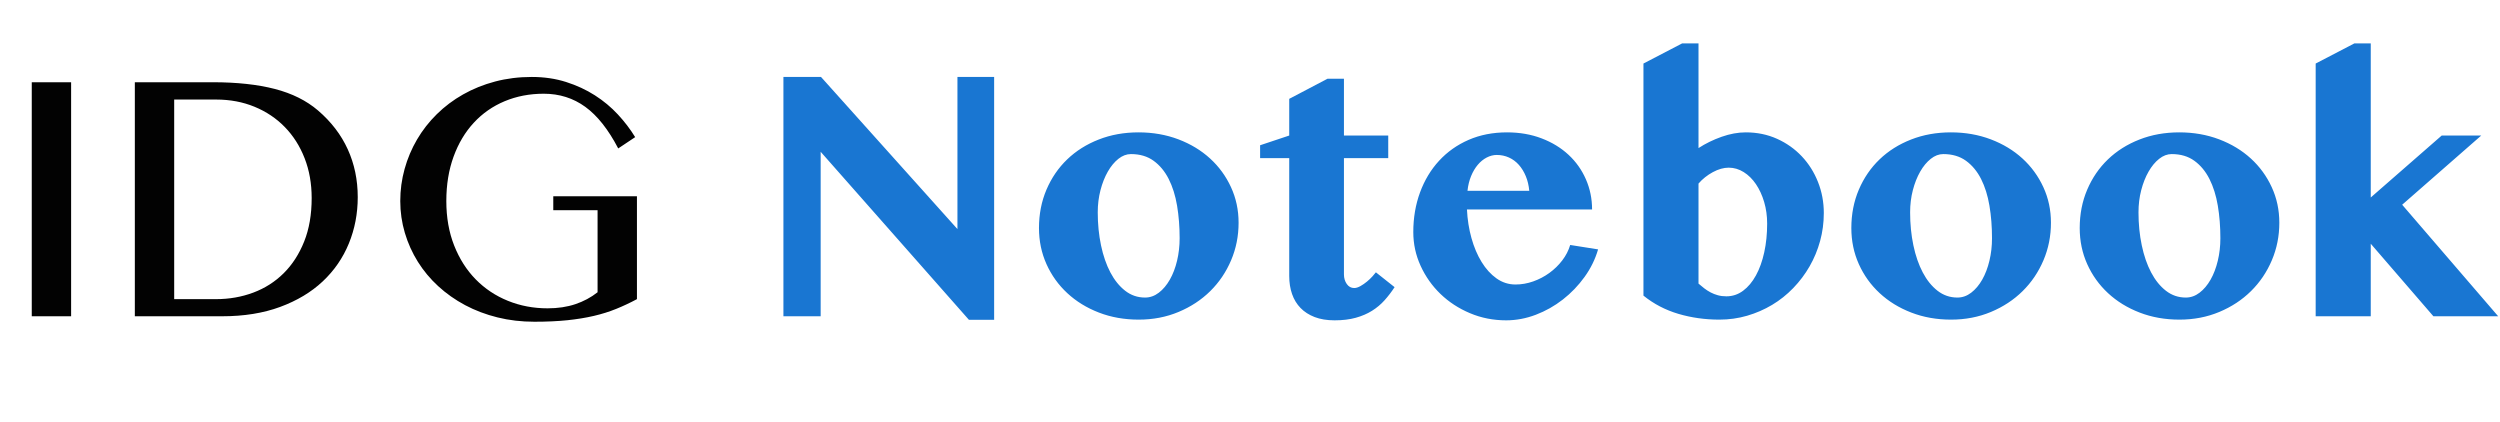 <?xml version="1.0" encoding="UTF-8"?>
<svg width="166px" height="28px" viewBox="0 0 166 28" version="1.1" xmlns="http://www.w3.org/2000/svg" xmlns:xlink="http://www.w3.org/1999/xlink">
    <title>Group</title>
    <g id="Page-1" stroke="none" stroke-width="1" fill="none" fill-rule="evenodd">
        <g id="Group" fill-rule="nonzero">
            <g id="ElixirNotebook" transform="translate(2.109, 2.883)">
                <path d="M2.613,18.117 L2.613,2.578 L0,2.578 L0,18.117 L2.613,18.117 Z M12.645,18.117 C14.09,18.117 15.373,17.91 16.494,17.496 C17.615,17.082 18.557,16.518 19.318,15.803 C20.08,15.088 20.658,14.25 21.053,13.289 C21.447,12.328 21.645,11.301 21.645,10.207 C21.645,9.059 21.424,8 20.982,7.031 C20.541,6.062 19.883,5.203 19.008,4.453 C18.242,3.797 17.285,3.32 16.137,3.023 C14.988,2.727 13.617,2.578 12.023,2.578 L12.023,2.578 L6.844,2.578 L6.844,18.117 L12.645,18.117 Z M12.234,16.98 L9.457,16.98 L9.457,3.727 L12.246,3.727 C13.168,3.727 14.018,3.887 14.795,4.207 C15.572,4.527 16.242,4.977 16.805,5.555 C17.367,6.133 17.805,6.822 18.117,7.623 C18.43,8.424 18.586,9.305 18.586,10.266 C18.586,11.359 18.42,12.322 18.088,13.154 C17.756,13.986 17.303,14.688 16.729,15.258 C16.154,15.828 15.48,16.258 14.707,16.547 C13.934,16.836 13.109,16.98 12.234,16.98 L12.234,16.98 Z M33.375,18.48 C34.188,18.48 34.914,18.447 35.555,18.381 C36.195,18.314 36.783,18.219 37.318,18.094 C37.854,17.969 38.352,17.812 38.812,17.625 C39.273,17.438 39.73,17.223 40.184,16.98 L40.184,16.98 L40.184,10.148 L34.629,10.148 L34.629,11.074 L37.57,11.074 L37.57,16.523 C37.133,16.867 36.641,17.131 36.094,17.314 C35.547,17.498 34.934,17.59 34.254,17.59 C33.316,17.59 32.438,17.424 31.617,17.092 C30.797,16.76 30.084,16.285 29.479,15.668 C28.873,15.051 28.396,14.303 28.049,13.424 C27.701,12.545 27.527,11.559 27.527,10.465 C27.527,9.379 27.688,8.396 28.008,7.518 C28.328,6.639 28.775,5.889 29.35,5.268 C29.924,4.646 30.607,4.17 31.4,3.838 C32.193,3.506 33.059,3.34 33.996,3.34 C35.035,3.34 35.955,3.631 36.756,4.213 C37.557,4.795 38.285,5.715 38.941,6.973 L38.941,6.973 L40.066,6.223 C39.746,5.699 39.363,5.197 38.918,4.717 C38.473,4.236 37.963,3.812 37.389,3.445 C36.814,3.078 36.178,2.783 35.479,2.561 C34.779,2.338 34.02,2.227 33.199,2.227 C32.34,2.227 31.527,2.328 30.762,2.531 C29.996,2.734 29.289,3.02 28.641,3.387 C27.992,3.754 27.41,4.191 26.895,4.699 C26.379,5.207 25.941,5.768 25.582,6.381 C25.223,6.994 24.947,7.646 24.756,8.338 C24.564,9.029 24.469,9.738 24.469,10.465 C24.469,11.191 24.57,11.896 24.773,12.58 C24.977,13.264 25.264,13.902 25.635,14.496 C26.006,15.09 26.457,15.631 26.988,16.119 C27.52,16.607 28.115,17.027 28.775,17.379 C29.436,17.73 30.152,18.002 30.926,18.193 C31.699,18.385 32.516,18.48 33.375,18.48 Z" id="IDG" fill="#020202"></path>
                <path d="M63.902,18.352 L63.902,2.227 L61.465,2.227 L61.465,12.328 L52.406,2.227 L49.91,2.227 L49.91,18.117 L52.383,18.117 L52.383,7.195 L62.227,18.352 L63.902,18.352 Z M73.5,18.34 C74.453,18.34 75.336,18.17 76.148,17.83 C76.961,17.49 77.662,17.029 78.252,16.447 C78.842,15.865 79.303,15.184 79.635,14.402 C79.967,13.621 80.133,12.789 80.133,11.906 C80.133,11.062 79.965,10.275 79.629,9.545 C79.293,8.814 78.83,8.18 78.24,7.641 C77.65,7.102 76.949,6.678 76.137,6.369 C75.324,6.061 74.441,5.906 73.488,5.906 C72.535,5.906 71.654,6.064 70.846,6.381 C70.037,6.697 69.34,7.137 68.754,7.699 C68.168,8.262 67.709,8.932 67.377,9.709 C67.045,10.486 66.879,11.336 66.879,12.258 C66.879,13.117 67.045,13.916 67.377,14.654 C67.709,15.393 68.17,16.035 68.76,16.582 C69.35,17.129 70.049,17.559 70.857,17.871 C71.666,18.184 72.547,18.34 73.5,18.34 Z M73.922,16.875 C73.43,16.875 72.99,16.725 72.604,16.424 C72.217,16.123 71.889,15.717 71.619,15.205 C71.35,14.693 71.143,14.094 70.998,13.406 C70.854,12.719 70.781,11.988 70.781,11.215 C70.781,10.699 70.842,10.209 70.963,9.744 C71.084,9.279 71.246,8.869 71.449,8.514 C71.652,8.158 71.887,7.875 72.152,7.664 C72.418,7.453 72.695,7.348 72.984,7.348 C73.578,7.348 74.08,7.496 74.49,7.793 C74.9,8.09 75.234,8.492 75.492,9 C75.75,9.508 75.936,10.1 76.049,10.775 C76.162,11.451 76.219,12.172 76.219,12.938 C76.219,13.453 76.162,13.949 76.049,14.426 C75.936,14.902 75.775,15.322 75.568,15.686 C75.361,16.049 75.117,16.338 74.836,16.553 C74.555,16.768 74.25,16.875 73.922,16.875 Z M86.508,18.387 C87.039,18.387 87.508,18.33 87.914,18.217 C88.32,18.104 88.68,17.949 88.992,17.754 C89.305,17.559 89.582,17.326 89.824,17.057 C90.066,16.787 90.289,16.496 90.492,16.184 L90.492,16.184 L89.25,15.199 C89.203,15.262 89.127,15.352 89.021,15.469 C88.916,15.586 88.795,15.701 88.658,15.814 C88.521,15.928 88.377,16.027 88.225,16.113 C88.072,16.199 87.934,16.242 87.809,16.242 C87.605,16.242 87.441,16.152 87.316,15.973 C87.191,15.793 87.129,15.582 87.129,15.34 L87.129,15.34 L87.129,7.617 L90.07,7.617 L90.07,6.117 L87.129,6.117 L87.129,2.344 L86.039,2.344 L83.496,3.68 L83.496,6.117 L81.562,6.762 L81.562,7.617 L83.496,7.617 L83.496,15.445 C83.496,15.883 83.559,16.281 83.684,16.641 C83.809,17 83.996,17.309 84.246,17.566 C84.496,17.824 84.809,18.025 85.184,18.17 C85.559,18.314 86,18.387 86.508,18.387 Z M97.898,18.387 C98.562,18.387 99.219,18.264 99.867,18.018 C100.516,17.771 101.115,17.434 101.666,17.004 C102.217,16.574 102.697,16.074 103.107,15.504 C103.518,14.934 103.816,14.324 104.004,13.676 L104.004,13.676 L102.152,13.383 C102.043,13.75 101.867,14.092 101.625,14.408 C101.383,14.725 101.098,15.002 100.77,15.24 C100.441,15.479 100.084,15.666 99.697,15.803 C99.311,15.939 98.918,16.008 98.52,16.008 C98.059,16.008 97.639,15.873 97.26,15.604 C96.881,15.334 96.551,14.971 96.27,14.514 C95.988,14.057 95.764,13.527 95.596,12.926 C95.428,12.324 95.328,11.691 95.297,11.027 L95.297,11.027 L103.605,11.027 C103.605,10.316 103.469,9.648 103.195,9.023 C102.922,8.398 102.537,7.855 102.041,7.395 C101.545,6.934 100.949,6.57 100.254,6.305 C99.559,6.039 98.793,5.906 97.957,5.906 C97.02,5.906 96.17,6.072 95.408,6.404 C94.646,6.736 93.992,7.199 93.445,7.793 C92.898,8.387 92.477,9.088 92.18,9.896 C91.883,10.705 91.734,11.582 91.734,12.527 C91.734,13.316 91.896,14.064 92.221,14.771 C92.545,15.479 92.984,16.1 93.539,16.635 C94.094,17.17 94.746,17.596 95.496,17.912 C96.246,18.229 97.047,18.387 97.898,18.387 Z M99.434,9.785 L95.332,9.785 C95.371,9.426 95.451,9.1 95.572,8.807 C95.693,8.514 95.842,8.264 96.018,8.057 C96.193,7.85 96.391,7.689 96.609,7.576 C96.828,7.463 97.051,7.406 97.277,7.406 C97.566,7.406 97.836,7.463 98.086,7.576 C98.336,7.689 98.555,7.852 98.742,8.062 C98.93,8.273 99.084,8.525 99.205,8.818 C99.326,9.111 99.402,9.434 99.434,9.785 L99.434,9.785 Z M112.055,18.34 C112.695,18.34 113.311,18.254 113.9,18.082 C114.49,17.91 115.043,17.67 115.559,17.361 C116.074,17.053 116.543,16.68 116.965,16.242 C117.387,15.805 117.748,15.324 118.049,14.801 C118.35,14.277 118.582,13.717 118.746,13.119 C118.91,12.521 118.992,11.902 118.992,11.262 C118.992,10.535 118.863,9.848 118.605,9.199 C118.348,8.551 117.988,7.982 117.527,7.494 C117.066,7.006 116.52,6.619 115.887,6.334 C115.254,6.049 114.562,5.906 113.812,5.906 C113.297,5.906 112.762,6.004 112.207,6.199 C111.652,6.395 111.141,6.645 110.672,6.949 L110.672,6.949 L110.672,0 L109.582,0 L107.016,1.336 L107.016,16.746 C107.703,17.301 108.479,17.705 109.342,17.959 C110.205,18.213 111.109,18.34 112.055,18.34 Z M112.523,16.793 C112.32,16.793 112.133,16.77 111.961,16.723 C111.789,16.676 111.629,16.613 111.48,16.535 C111.332,16.457 111.191,16.367 111.059,16.266 C110.926,16.164 110.797,16.059 110.672,15.949 L110.672,15.949 L110.672,9.305 C110.938,9 111.254,8.748 111.621,8.549 C111.988,8.35 112.34,8.25 112.676,8.25 C113.027,8.25 113.359,8.348 113.672,8.543 C113.984,8.738 114.256,9.006 114.486,9.346 C114.717,9.686 114.898,10.08 115.031,10.529 C115.164,10.979 115.23,11.457 115.23,11.965 C115.23,12.645 115.166,13.279 115.037,13.869 C114.908,14.459 114.725,14.971 114.486,15.404 C114.248,15.838 113.963,16.178 113.631,16.424 C113.299,16.67 112.93,16.793 112.523,16.793 Z M127.441,18.34 C128.395,18.34 129.277,18.17 130.09,17.83 C130.902,17.49 131.604,17.029 132.193,16.447 C132.783,15.865 133.244,15.184 133.576,14.402 C133.908,13.621 134.074,12.789 134.074,11.906 C134.074,11.062 133.906,10.275 133.57,9.545 C133.234,8.814 132.771,8.18 132.182,7.641 C131.592,7.102 130.891,6.678 130.078,6.369 C129.266,6.061 128.383,5.906 127.43,5.906 C126.477,5.906 125.596,6.064 124.787,6.381 C123.979,6.697 123.281,7.137 122.695,7.699 C122.109,8.262 121.65,8.932 121.318,9.709 C120.986,10.486 120.82,11.336 120.82,12.258 C120.82,13.117 120.986,13.916 121.318,14.654 C121.65,15.393 122.111,16.035 122.701,16.582 C123.291,17.129 123.99,17.559 124.799,17.871 C125.607,18.184 126.488,18.34 127.441,18.34 Z M127.863,16.875 C127.371,16.875 126.932,16.725 126.545,16.424 C126.158,16.123 125.83,15.717 125.561,15.205 C125.291,14.693 125.084,14.094 124.939,13.406 C124.795,12.719 124.723,11.988 124.723,11.215 C124.723,10.699 124.783,10.209 124.904,9.744 C125.025,9.279 125.188,8.869 125.391,8.514 C125.594,8.158 125.828,7.875 126.094,7.664 C126.359,7.453 126.637,7.348 126.926,7.348 C127.52,7.348 128.021,7.496 128.432,7.793 C128.842,8.09 129.176,8.492 129.434,9 C129.691,9.508 129.877,10.1 129.99,10.775 C130.104,11.451 130.16,12.172 130.16,12.938 C130.16,13.453 130.104,13.949 129.99,14.426 C129.877,14.902 129.717,15.322 129.51,15.686 C129.303,16.049 129.059,16.338 128.777,16.553 C128.496,16.768 128.191,16.875 127.863,16.875 Z M142.605,18.34 C143.559,18.34 144.441,18.17 145.254,17.83 C146.066,17.49 146.768,17.029 147.357,16.447 C147.947,15.865 148.408,15.184 148.74,14.402 C149.072,13.621 149.238,12.789 149.238,11.906 C149.238,11.062 149.07,10.275 148.734,9.545 C148.398,8.814 147.936,8.18 147.346,7.641 C146.756,7.102 146.055,6.678 145.242,6.369 C144.43,6.061 143.547,5.906 142.594,5.906 C141.641,5.906 140.76,6.064 139.951,6.381 C139.143,6.697 138.445,7.137 137.859,7.699 C137.273,8.262 136.814,8.932 136.482,9.709 C136.15,10.486 135.984,11.336 135.984,12.258 C135.984,13.117 136.15,13.916 136.482,14.654 C136.814,15.393 137.275,16.035 137.865,16.582 C138.455,17.129 139.154,17.559 139.963,17.871 C140.771,18.184 141.652,18.34 142.605,18.34 Z M143.027,16.875 C142.535,16.875 142.096,16.725 141.709,16.424 C141.322,16.123 140.994,15.717 140.725,15.205 C140.455,14.693 140.248,14.094 140.104,13.406 C139.959,12.719 139.887,11.988 139.887,11.215 C139.887,10.699 139.947,10.209 140.068,9.744 C140.189,9.279 140.352,8.869 140.555,8.514 C140.758,8.158 140.992,7.875 141.258,7.664 C141.523,7.453 141.801,7.348 142.09,7.348 C142.684,7.348 143.186,7.496 143.596,7.793 C144.006,8.09 144.34,8.492 144.598,9 C144.855,9.508 145.041,10.1 145.154,10.775 C145.268,11.451 145.324,12.172 145.324,12.938 C145.324,13.453 145.268,13.949 145.154,14.426 C145.041,14.902 144.881,15.322 144.674,15.686 C144.467,16.049 144.223,16.338 143.941,16.553 C143.66,16.768 143.355,16.875 143.027,16.875 Z M155.309,18.117 L155.309,13.301 L159.469,18.117 L163.77,18.117 L157.395,10.711 L162.645,6.117 L160.02,6.117 L155.309,10.23 L155.309,0 L154.219,0 L151.652,1.336 L151.652,18.117 L155.309,18.117 Z" id="Notebook" fill="#1976D2"></path>
            </g>
        </g>
    </g>
</svg>